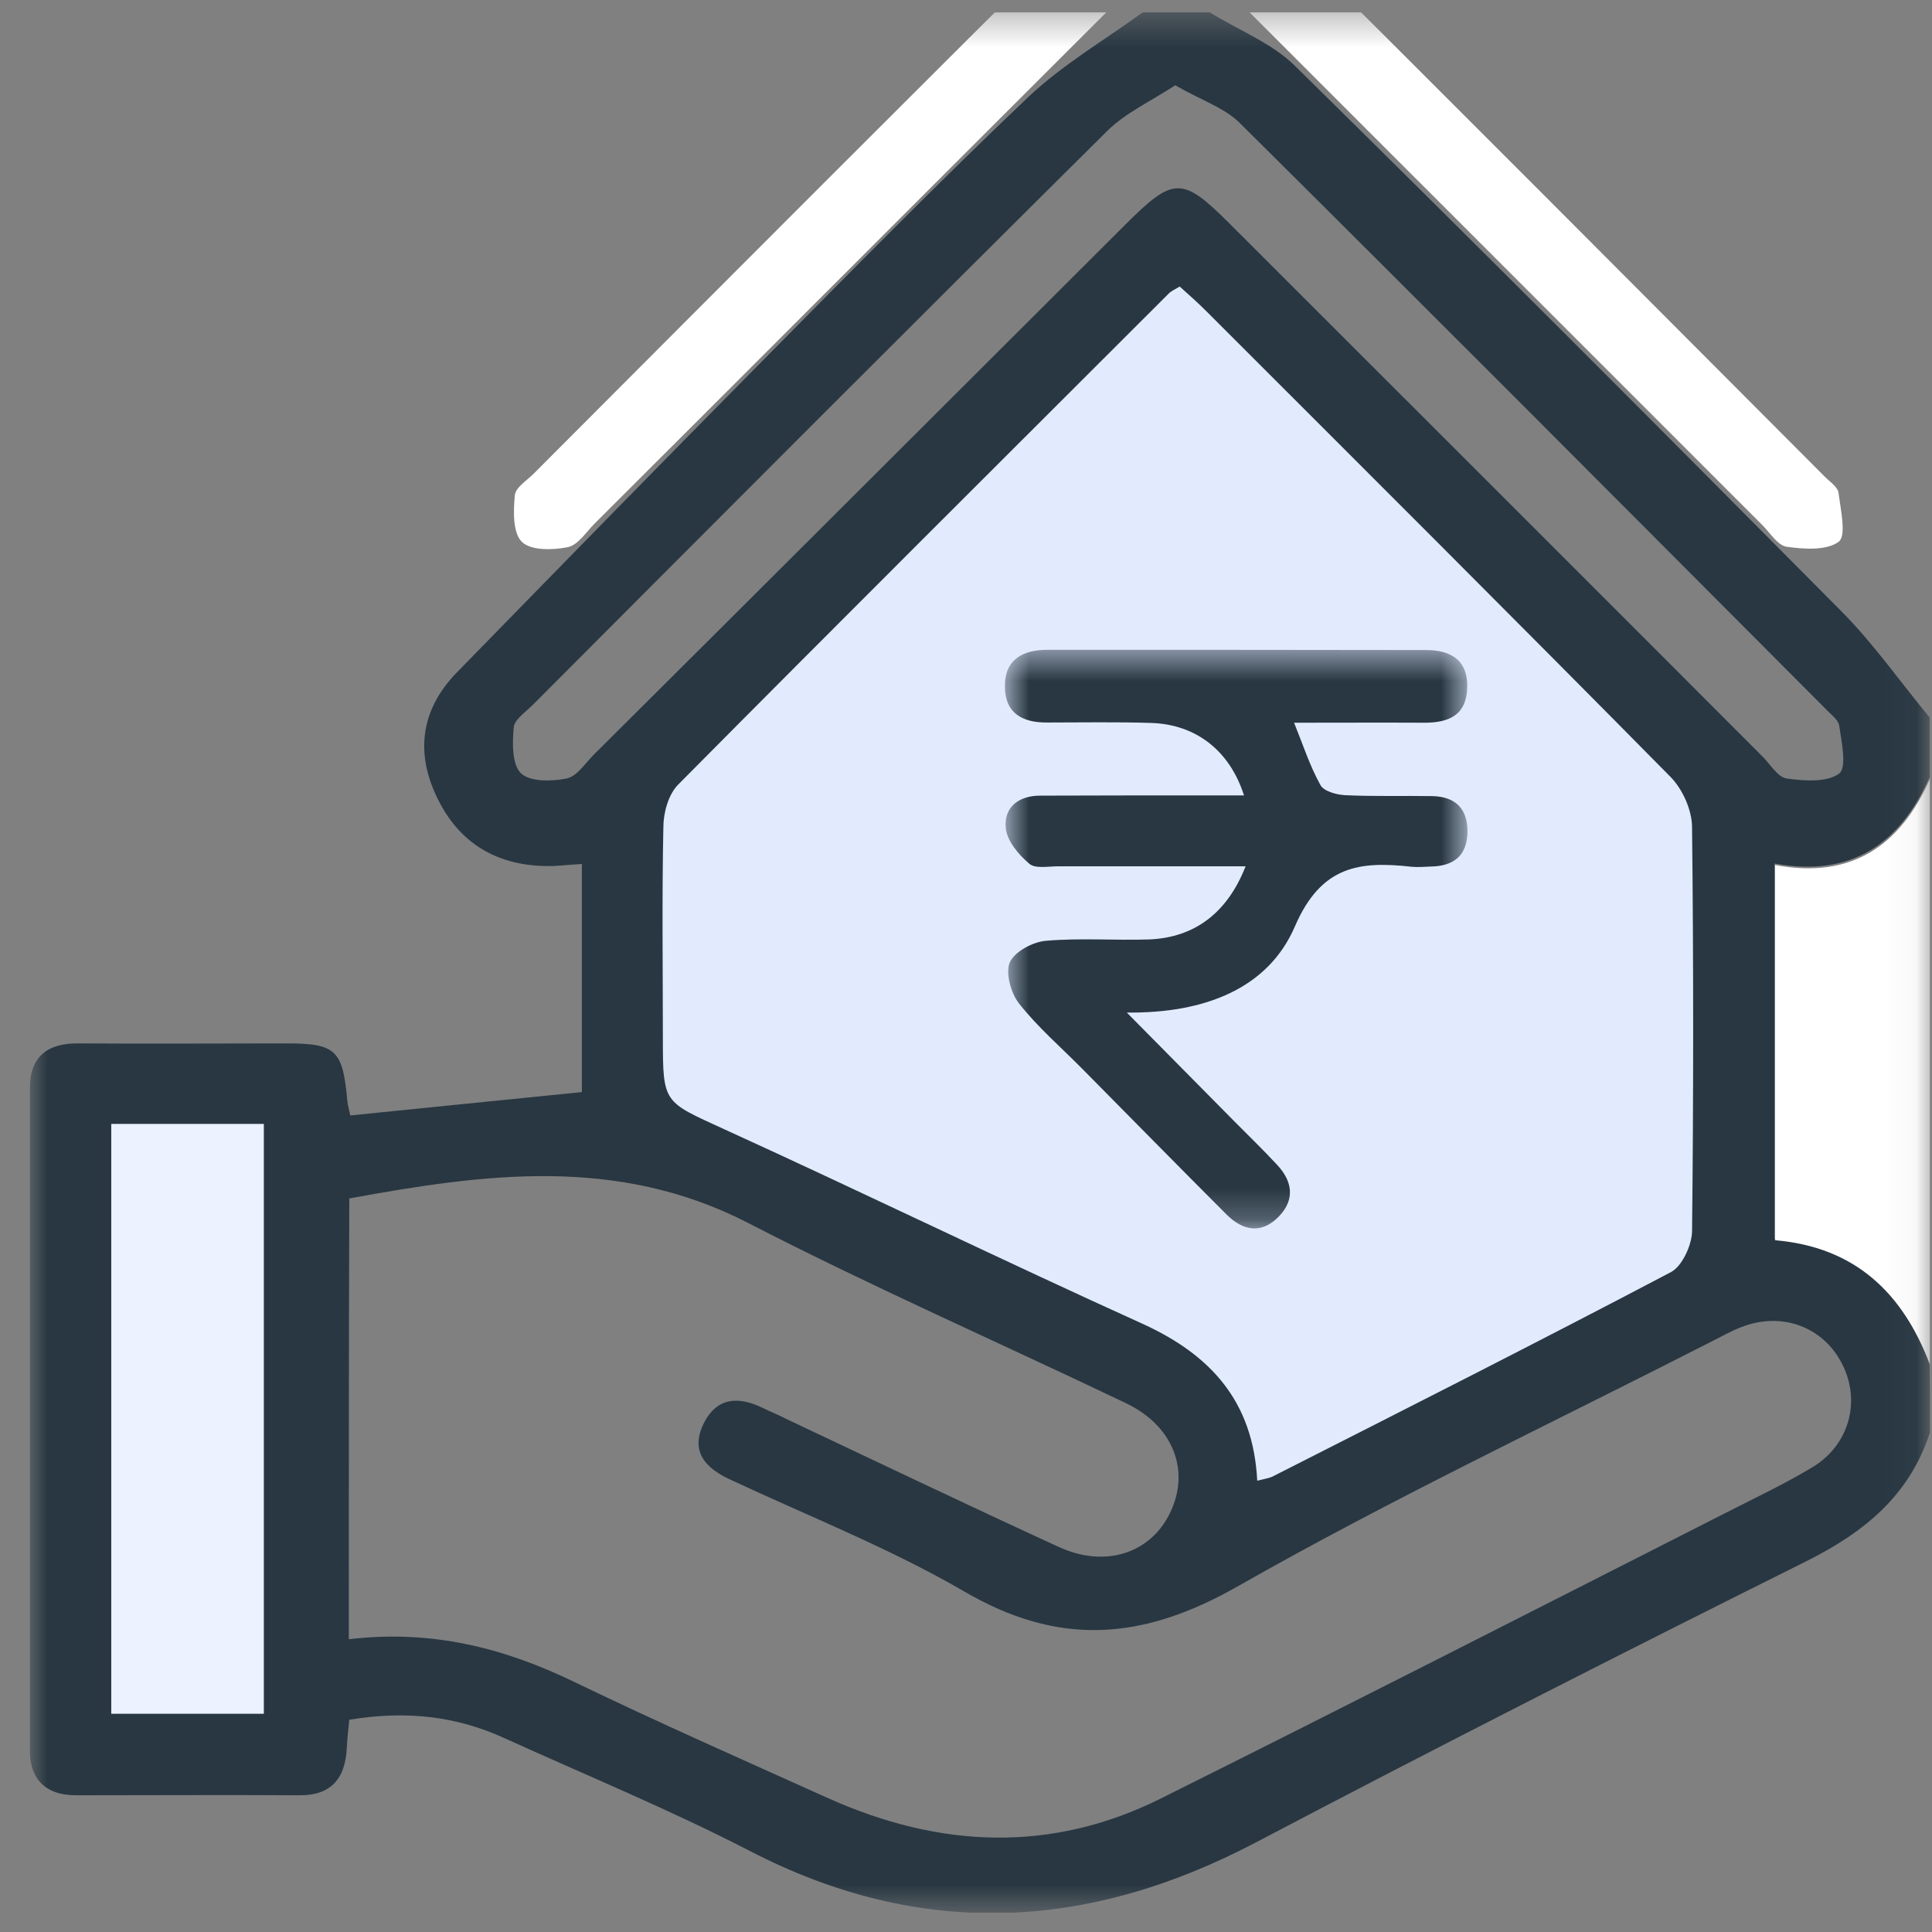 <svg width="61" height="61" viewBox="0 0 61 61" fill="none" xmlns="http://www.w3.org/2000/svg">
<rect x="0" y="0" width="61" height="61" fill="#808080" stroke="none"/>
<g clip-path="url(#clip0_152_281)">
<mask id="mask0_152_281" style="mask-type:luminance" maskUnits="userSpaceOnUse" x="0" y="0" width="61" height="61">
<path d="M60.94 0.39H0.94V60.39H60.94V0.39Z" fill="white"/>
</mask>
<g mask="url(#mask0_152_281)">
<path d="M9.817 35.124H2.514V55.207H9.817V35.124Z" fill="#ECF2FF"/>
<path d="M19.863 24.546V34.238L37.401 44.853L39.709 48.084L54.478 39.315V24.546L37.401 7.007L19.863 24.546Z" fill="#E2EBFE"/>
<mask id="mask1_152_281" style="mask-type:luminance" maskUnits="userSpaceOnUse" x="31" y="20" width="16" height="19">
<path d="M46.333 20.517H31.727V38.775H46.333V20.517Z" fill="white"/>
</mask>
<g mask="url(#mask1_152_281)">
<path d="M39.328 27.352C37.278 27.352 35.343 27.352 33.414 27.352C33.095 27.352 32.677 27.438 32.492 27.265C32.152 26.979 31.79 26.541 31.755 26.14C31.691 25.48 32.173 25.121 32.84 25.121C34.598 25.114 36.364 25.114 38.122 25.114C38.491 25.114 38.867 25.114 39.278 25.114C38.824 23.694 37.754 22.869 36.343 22.826C35.251 22.791 34.151 22.812 33.06 22.812C32.28 22.819 31.727 22.518 31.727 21.665C31.727 20.797 32.322 20.517 33.074 20.517C37.059 20.517 41.036 20.517 45.021 20.524C45.78 20.524 46.347 20.819 46.326 21.701C46.305 22.59 45.737 22.819 44.972 22.819C43.632 22.812 42.298 22.819 40.859 22.819C41.143 23.522 41.355 24.182 41.689 24.784C41.795 24.985 42.199 25.093 42.476 25.107C43.39 25.15 44.305 25.121 45.22 25.136C45.936 25.15 46.34 25.516 46.333 26.261C46.326 27.014 45.9 27.344 45.191 27.359C44.979 27.366 44.766 27.387 44.56 27.366C42.937 27.186 41.717 27.323 40.887 29.245C40.044 31.21 38.037 31.998 35.577 31.97C36.832 33.239 37.909 34.329 38.987 35.419C39.434 35.871 39.895 36.316 40.327 36.782C40.802 37.291 40.895 37.864 40.391 38.395C39.845 38.969 39.257 38.876 38.725 38.345C37.2 36.818 35.683 35.276 34.166 33.741C33.492 33.06 32.762 32.429 32.173 31.683C31.918 31.36 31.741 30.722 31.883 30.385C32.032 30.048 32.606 29.739 33.024 29.704C34.109 29.61 35.208 29.697 36.3 29.661C37.711 29.596 38.746 28.836 39.328 27.352Z" fill="#283742"/>
</g>
<path d="M60.94 45.214C60.296 47.206 58.884 48.367 57.033 49.293C51.212 52.196 45.406 55.146 39.648 58.174C34.329 60.967 29.057 61.234 23.643 58.425C21.117 57.123 18.481 56.04 15.892 54.863C14.402 54.189 12.833 54 11.028 54.298C10.997 54.581 10.966 54.879 10.95 55.177C10.903 56.166 10.448 56.699 9.428 56.683C7.09 56.668 4.737 56.683 2.399 56.683C1.457 56.683 0.939 56.197 0.939 55.24C0.939 48.289 0.939 41.338 0.939 34.387C0.939 33.352 1.504 32.928 2.493 32.944C4.674 32.959 6.87 32.944 9.051 32.944C10.62 32.944 10.824 33.163 10.966 34.764C10.981 34.905 11.028 35.062 11.06 35.219C13.508 34.968 15.892 34.733 18.372 34.481C18.372 32.159 18.372 29.759 18.372 27.28C18.058 27.295 17.775 27.327 17.477 27.342C15.845 27.389 14.574 26.73 13.837 25.256C13.115 23.828 13.256 22.447 14.402 21.255C17.618 17.959 20.835 14.665 24.083 11.385C26.86 8.577 29.622 5.768 32.477 3.054C33.56 2.034 34.878 1.265 36.086 0.386C36.792 0.386 37.498 0.386 38.188 0.386C39.099 0.951 40.166 1.359 40.903 2.096C46.708 7.808 52.451 13.566 58.178 19.34C59.182 20.36 60.014 21.553 60.924 22.651C60.924 23.279 60.924 23.906 60.924 24.534C59.983 26.668 58.429 27.703 56.029 27.264C56.029 31.265 56.029 35.156 56.029 39.11C58.602 39.33 60.077 40.805 60.924 43.048C60.94 43.802 60.94 44.508 60.94 45.214ZM39.695 46.751C39.946 46.689 40.056 46.673 40.166 46.626C44.37 44.492 48.591 42.358 52.765 40.161C53.11 39.973 53.408 39.33 53.424 38.891C53.471 34.638 53.471 30.371 53.424 26.119C53.424 25.585 53.126 24.91 52.733 24.518C47.87 19.591 42.974 14.712 38.094 9.832C37.828 9.565 37.529 9.298 37.247 9.047C37.09 9.141 36.98 9.189 36.902 9.267C31.74 14.429 26.562 19.576 21.416 24.769C21.102 25.083 20.945 25.663 20.945 26.119C20.898 28.346 20.929 30.575 20.929 32.803C20.929 34.842 20.96 34.78 22.843 35.643C27.284 37.667 31.661 39.8 36.102 41.809C38.22 42.782 39.569 44.241 39.695 46.751ZM11.013 51.757C13.649 51.443 15.94 52.039 18.168 53.122C20.803 54.393 23.471 55.569 26.154 56.778C29.653 58.347 33.183 58.519 36.666 56.778C42.676 53.781 48.638 50.737 54.632 47.693C55.495 47.254 56.389 46.83 57.221 46.328C58.398 45.622 58.759 44.225 58.162 43.064C57.566 41.887 56.248 41.401 54.977 41.903C54.648 42.029 54.35 42.201 54.036 42.358C49.031 44.916 43.947 47.316 39.067 50.093C36.055 51.804 33.419 51.992 30.422 50.235C28.068 48.87 25.511 47.865 23.032 46.704C22.263 46.343 21.792 45.826 22.216 44.947C22.639 44.1 23.33 44.084 24.099 44.461C24.35 44.586 24.601 44.68 24.836 44.806C27.692 46.155 30.547 47.52 33.419 48.838C34.878 49.513 36.306 49.058 36.933 47.787C37.592 46.453 37.059 45.026 35.553 44.304C31.583 42.405 27.535 40.632 23.612 38.608C19.485 36.49 15.312 37.055 11.028 37.839C11.013 42.452 11.013 47.018 11.013 51.757ZM37.106 2.693C36.337 3.195 35.553 3.556 34.972 4.121C28.9 10.146 22.859 16.202 16.818 22.259C16.599 22.478 16.253 22.714 16.222 22.949C16.175 23.435 16.159 24.126 16.442 24.408C16.724 24.691 17.414 24.675 17.885 24.581C18.215 24.518 18.481 24.094 18.748 23.828C24.35 18.258 29.935 12.672 35.521 7.102C37.059 5.564 37.325 5.564 38.832 7.07C44.433 12.672 50.05 18.273 55.652 23.89C55.903 24.142 56.138 24.549 56.421 24.581C56.97 24.659 57.692 24.706 58.068 24.424C58.319 24.236 58.147 23.42 58.068 22.902C58.037 22.714 57.786 22.541 57.629 22.369C51.463 16.186 45.328 10.02 39.146 3.885C38.659 3.399 37.922 3.163 37.106 2.693ZM3.513 35.486C3.513 41.762 3.513 47.913 3.513 54.11C5.16 54.11 6.729 54.11 8.33 54.11C8.33 47.865 8.33 41.683 8.33 35.486C6.714 35.486 5.16 35.486 3.513 35.486Z" fill="#283742"/>
<path d="M60.939 43.096C60.092 40.852 58.601 39.377 56.044 39.158C56.044 35.204 56.044 31.297 56.044 27.311C58.444 27.766 59.998 26.715 60.939 24.581C60.939 30.747 60.939 36.93 60.939 43.096Z" fill="white"/>
<path d="M37.106 -4.61C37.907 -4.155 38.644 -3.904 39.146 -3.418C45.328 2.717 51.463 8.884 57.614 15.05C57.786 15.223 58.038 15.38 58.053 15.584C58.116 16.101 58.304 16.917 58.053 17.105C57.677 17.388 56.955 17.341 56.406 17.262C56.123 17.215 55.888 16.823 55.637 16.572C50.035 10.97 44.434 5.369 38.832 -0.232C37.326 -1.739 37.059 -1.723 35.522 -0.201C29.936 5.369 24.366 10.955 18.78 16.525C18.498 16.807 18.247 17.215 17.917 17.278C17.446 17.372 16.756 17.388 16.474 17.105C16.191 16.823 16.207 16.148 16.254 15.646C16.27 15.395 16.631 15.175 16.85 14.956C22.891 8.899 28.932 2.843 35.004 -3.182C35.553 -3.747 36.338 -4.092 37.106 -4.61Z" fill="white"/>
</g>
</g>
<defs>
<clipPath id="clip0_152_281">
<rect width="60" height="60" fill="white" transform="translate(0.94 0.39)"/>
</clipPath>
</defs>
</svg>
